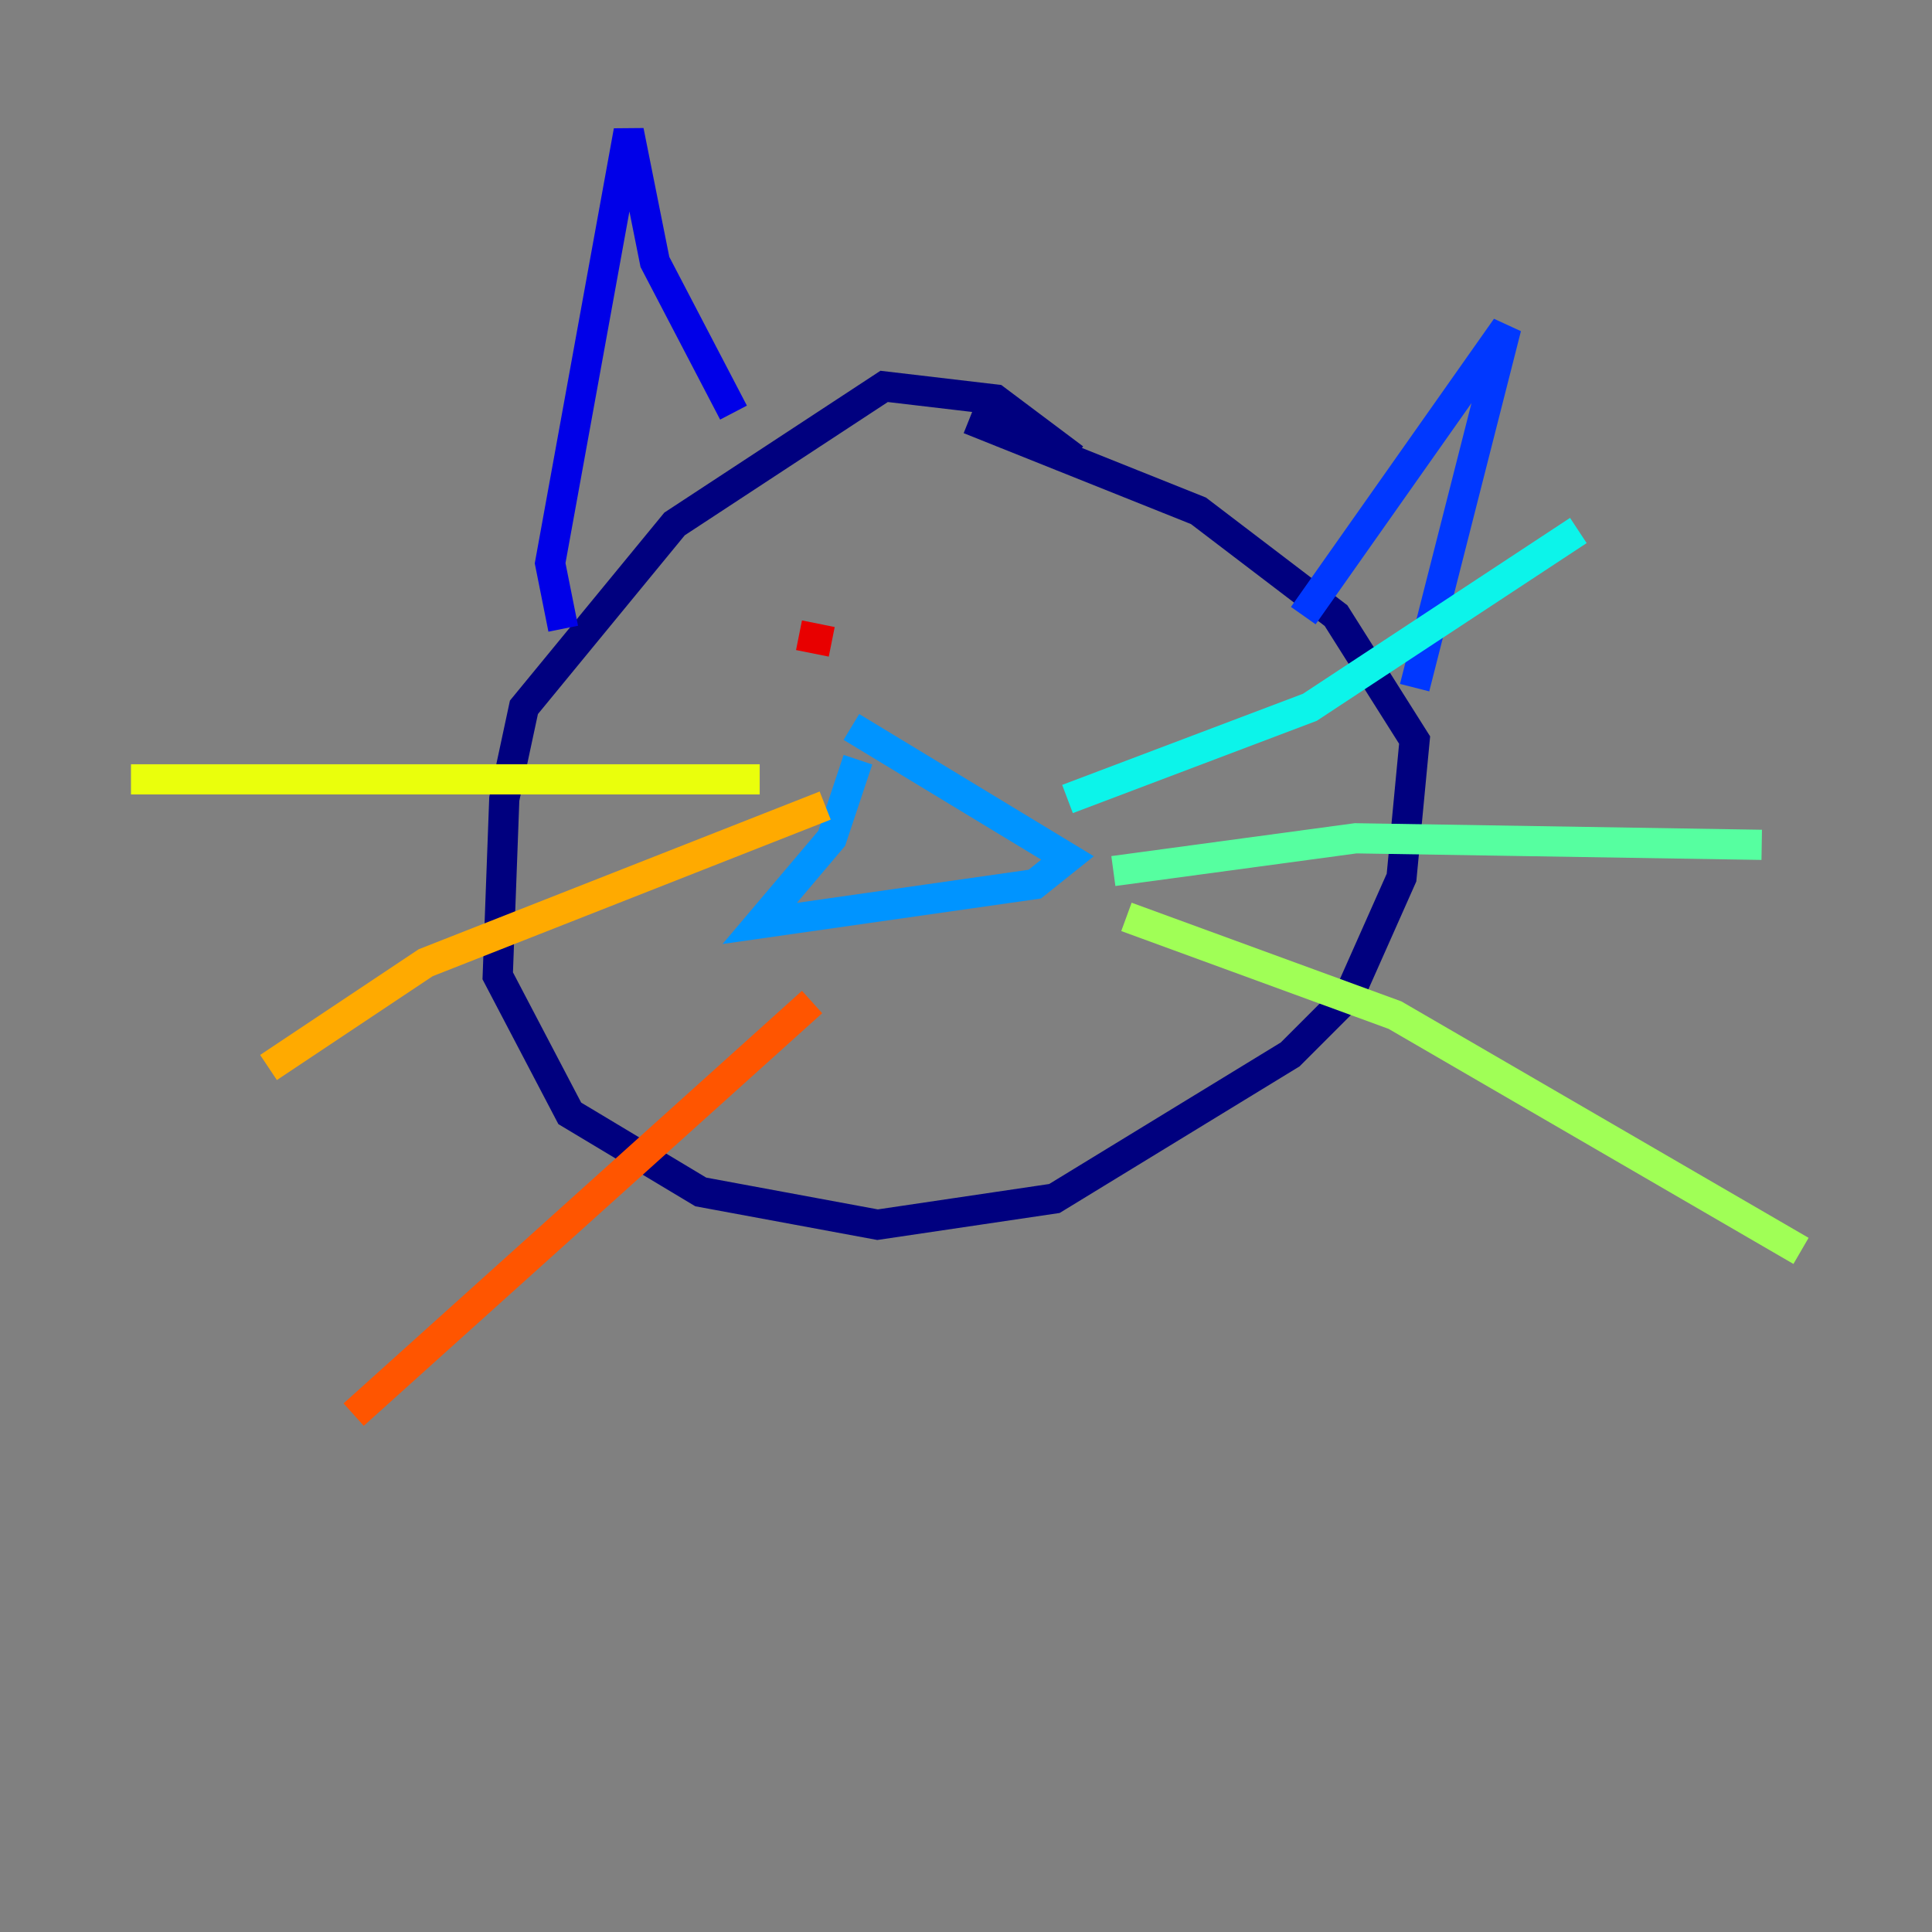 <?xml version="1.0" encoding="utf-8" ?>
<svg baseProfile="tiny" height="128" version="1.2" viewBox="0,0,128,128" width="128" xmlns="http://www.w3.org/2000/svg" xmlns:ev="http://www.w3.org/2001/xml-events" xmlns:xlink="http://www.w3.org/1999/xlink"><rect x="0" y="0" width="128" height="128" fill="#808080" stroke="none"/><defs /><polyline fill="none" points="71.159,30.373 65.953,26.468 58.576,25.6 44.691,34.712 34.712,46.861 33.41,52.936 32.976,64.651 37.749,73.763 46.427,78.969 58.142,81.139 69.858,79.403 85.478,69.858 89.383,65.953 92.854,58.142 93.722,49.031 88.515,40.786 79.403,33.844 64.217,27.77" stroke="#00007f" stroke-width="2" /><polyline fill="none" points="37.315,41.654 36.447,37.315 41.654,8.678 43.39,17.356 48.597,27.336" stroke="#0000e8" stroke-width="2" /><polyline fill="none" points="86.346,40.786 99.797,21.695 93.722,45.559" stroke="#0038ff" stroke-width="2" /><polyline fill="none" points="56.841,50.332 55.105,55.539 50.332,61.18 68.556,58.576 70.725,56.841 56.407,48.163" stroke="#0094ff" stroke-width="2" /><polyline fill="none" points="70.725,52.936 86.78,46.861 104.57,35.146" stroke="#0cf4ea" stroke-width="2" /><polyline fill="none" points="73.763,57.709 89.817,55.539 116.719,55.973" stroke="#56ffa0" stroke-width="2" /><polyline fill="none" points="74.63,60.746 92.42,67.254 119.322,82.875" stroke="#a0ff56" stroke-width="2" /><polyline fill="none" points="50.332,51.634 8.678,51.634" stroke="#eaff0c" stroke-width="2" /><polyline fill="none" points="54.671,53.37 28.203,63.783 17.79,70.725" stroke="#ffaa00" stroke-width="2" /><polyline fill="none" points="53.803,66.386 23.43,93.722" stroke="#ff5500" stroke-width="2" /><polyline fill="none" points="55.105,42.522 52.936,42.088" stroke="#e80000" stroke-width="2" /><polyline fill="none" points="72.895,40.786 72.895,40.786" stroke="#7f0000" stroke-width="2" /></svg>